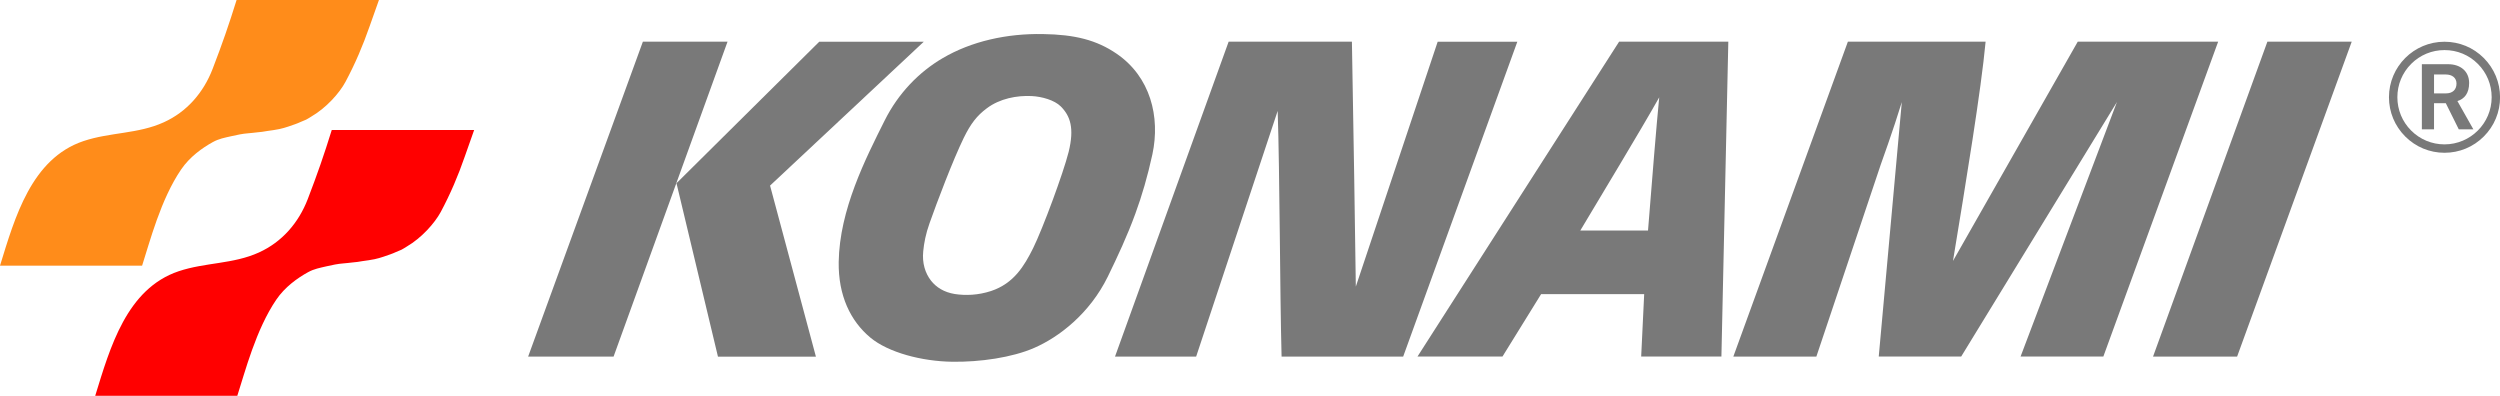 <?xml version="1.0" encoding="utf-8"?>
<!-- Generator: Adobe Illustrator 26.0.3, SVG Export Plug-In . SVG Version: 6.00 Build 0)  -->
<svg version="1.1" id="Layer_1" xmlns="http://www.w3.org/2000/svg" xmlns:xlink="http://www.w3.org/1999/xlink" x="0px" y="0px"
	 viewBox="0 0 3839 607.8" style="enable-background:new 0 0 3839 607.8;" xml:space="preserve">
<style type="text/css">
	.st0{fill:#797979;}
	.st1{fill:#FF8C1A;}
	.st2{fill:#FF0000;}
	.st3{fill:#FFFFFF;}
</style>
<g>
	<g>
		<path class="st1" d="M363.3,0c-11.9,38.2-21.9,67.1-36.8,105.8c-14,36.4-39.5,65.9-75,82c-39.6,18-82.3,15.1-123.2,28.8
			C48.2,243.5,22.8,334,0,408h218.2c11.9-36.8,28.5-101.6,59.9-147.7c13.1-19.3,32.5-33.2,48.7-42.1c9.4-5.2,18.4-6.8,28.1-9
			c8.5-2,18.4-4,25.8-4.5c4.7-0.3,9.4-1,14.4-1.5c5.5-0.5,10-1,14.9-2c4.5-0.5,15.3-2.2,18.9-3c9.5-2,18.4-5.5,24.3-7.5
			c5.4-1.8,11.4-5,16.9-7c1.1-0.4,6.8-4,8.4-5c22.6-13.2,42.8-35.8,52-53c14.8-27.6,26.7-55.6,37-85.1C572,27.8,575,19.9,581.9,0
			H363.3z"/>
		<path class="st2" d="M509.4,199.8c-11.9,38.3-21.9,67.1-36.8,105.9c-14,36.4-39.5,65.9-75,82c-39.6,18-82.3,15.1-123.2,28.8
			c-80,26.9-105.4,117.3-128.2,191.3h218.2c11.9-36.8,28.5-101.6,59.9-147.7c13.1-19.3,32.5-33.2,48.7-42.1c9.4-5.2,18.4-6.7,28.1-9
			c8.5-2,18.4-4,25.9-4.5c4.7-0.3,9.4-1,14.4-1.5c5.5-0.5,9.9-1,14.9-2c4.5-0.5,15.3-2.2,18.9-3c9.5-2,18.4-5.5,24.3-7.5
			c5.4-1.8,11.4-5,16.9-7c1.1-0.4,6.8-4,8.4-5c22.6-13.2,42.7-35.8,52-53c14.8-27.6,26.7-55.6,36.9-85.1
			c4.5-12.9,7.5-20.9,14.4-40.8H509.4z"/>
	</g>
	<g>
		<path class="st0" d="M3773.6,155.2c10.7-3.3,18-11.8,18-27.8c0-17.9-13.3-28.8-32.2-28.8H3719v100h18.7v-40.1h18.1l19.9,40.1h22.4
			L3773.6,155.2z M3756.1,143.4h-18.4v-29h18.2c9.3,0,16.3,4.9,16.3,13.9C3772.2,138.1,3765.8,143.4,3756.1,143.4z"/>
		<path class="st0" d="M3814,89c-16.1-16.1-37.5-24.9-60.3-24.9c-47,0-85.2,38.2-85.2,85.2c0,22.8,8.9,44.2,25,60.3
			c16.1,16.1,37.5,25,60.3,25c22.8,0,44.2-8.9,60.3-25c16.1-16.1,25-37.5,25-60.3C3839,126.5,3830.1,105.1,3814,89z M3753.8,221.7
			c-19.3,0-37.5-7.5-51.2-21.2c-13.7-13.7-21.2-31.9-21.2-51.2c0-19.3,7.5-37.5,21.2-51.2c13.7-13.7,31.9-21.2,51.2-21.2
			c19.4,0,37.6,7.5,51.2,21.2c13.7,13.7,21.2,31.9,21.2,51.2C3826.2,189.2,3793.7,221.7,3753.8,221.7z"/>
	</g>
	<g>
		<g>
			<path class="st0" d="M1714.7,82.5c-30.8-21.1-64.3-29.5-113.4-30.2c-55.3-1-109.8,11.1-153.9,37.1c-36,21.1-67.9,53.6-89,95.8
				c-29.2,58.4-69.3,136.9-70.5,217.2c-0.7,51.5,18.1,90.5,48.5,115.9c27.7,23.1,79.4,36.6,126,37.2c42.2,0.6,91.8-6.4,125.8-21.3
				c37.9-16.5,85-52.4,113-109.5c15.1-31,29.7-62.2,42.3-96.7c10.1-27.6,18.8-57.4,26.1-90.9C1782,179.2,1766.5,117.9,1714.7,82.5z
				 M1586.5,381c-13.7,27.4-29.5,54.2-64.7,65.9c-19.9,6.5-39.1,7.1-55.6,4.6c-16.6-2.7-28.5-10.3-36.6-20.6
				c-8.9-11.5-13.7-26.8-11.9-45c1.2-12.6,3.9-26.9,9.7-43.1c11.4-32.3,35.9-96.9,52.4-130.8c10.9-22.3,20.5-34.5,35.4-45.6
				c20.1-15.2,46.5-20,69-18.9c15.7,0.8,35,6.2,44.7,15.9c14.7,14.7,21.1,33.4,12.1,69.9c-4.4,17.4-14,45.4-24.1,73
				C1605.7,336.8,1593.6,366.7,1586.5,381z"/>
			<path class="st0" d="M2082,440.1l125.7-376h122.3l-175.3,483.5H1968c-2.6-98.4-2.8-282.6-6-377.3l-125.2,377.3h-124.6L1886.7,64
				H2076C2078,169.2,2081.4,387.6,2082,440.1"/>
			<path class="st0" d="M2486.3,64l-309.6,483.5h130.5l59.3-95.8h158.3l-4.6,95.8h123.2L2654,64H2486.3z M2530.7,354H2481h-54.3
				c32.3-54.2,92.4-153.4,121.2-204.5C2543.9,189.7,2536.6,279.3,2530.7,354z"/>
			<path class="st0" d="M2888.1,252.7l-98.9,294.9h-127.5L2837.6,64h211.5c-6.8,73.8-30.2,215.8-50.1,336.7L3190.6,64h215.6
				l-176.3,483.5h-127.1l148-390.9l-239.2,390.9H2885l35.4-390.7C2907.5,199.1,2888.1,252.7,2888.1,252.7"/>
			<polyline class="st0" points="3481.8,64 3611.3,64 3435.3,547.6 3306.2,547.6 3481.8,64 			"/>
		</g>
		<path class="st0" d="M1252.9,547.6L1182.5,285l236-220.9h-160.5l-216.3,214.4c-1.2,1-1.8,1.9-3,2.8c0.3,1.1,0.7,2.7,1.2,4.6
			l62.6,261.8H1252.9z"/>
		<polygon class="st0" points="942.2,547.6 1117.2,64 987.2,64 811,547.6 		"/>
	</g>
</g>
</svg>
